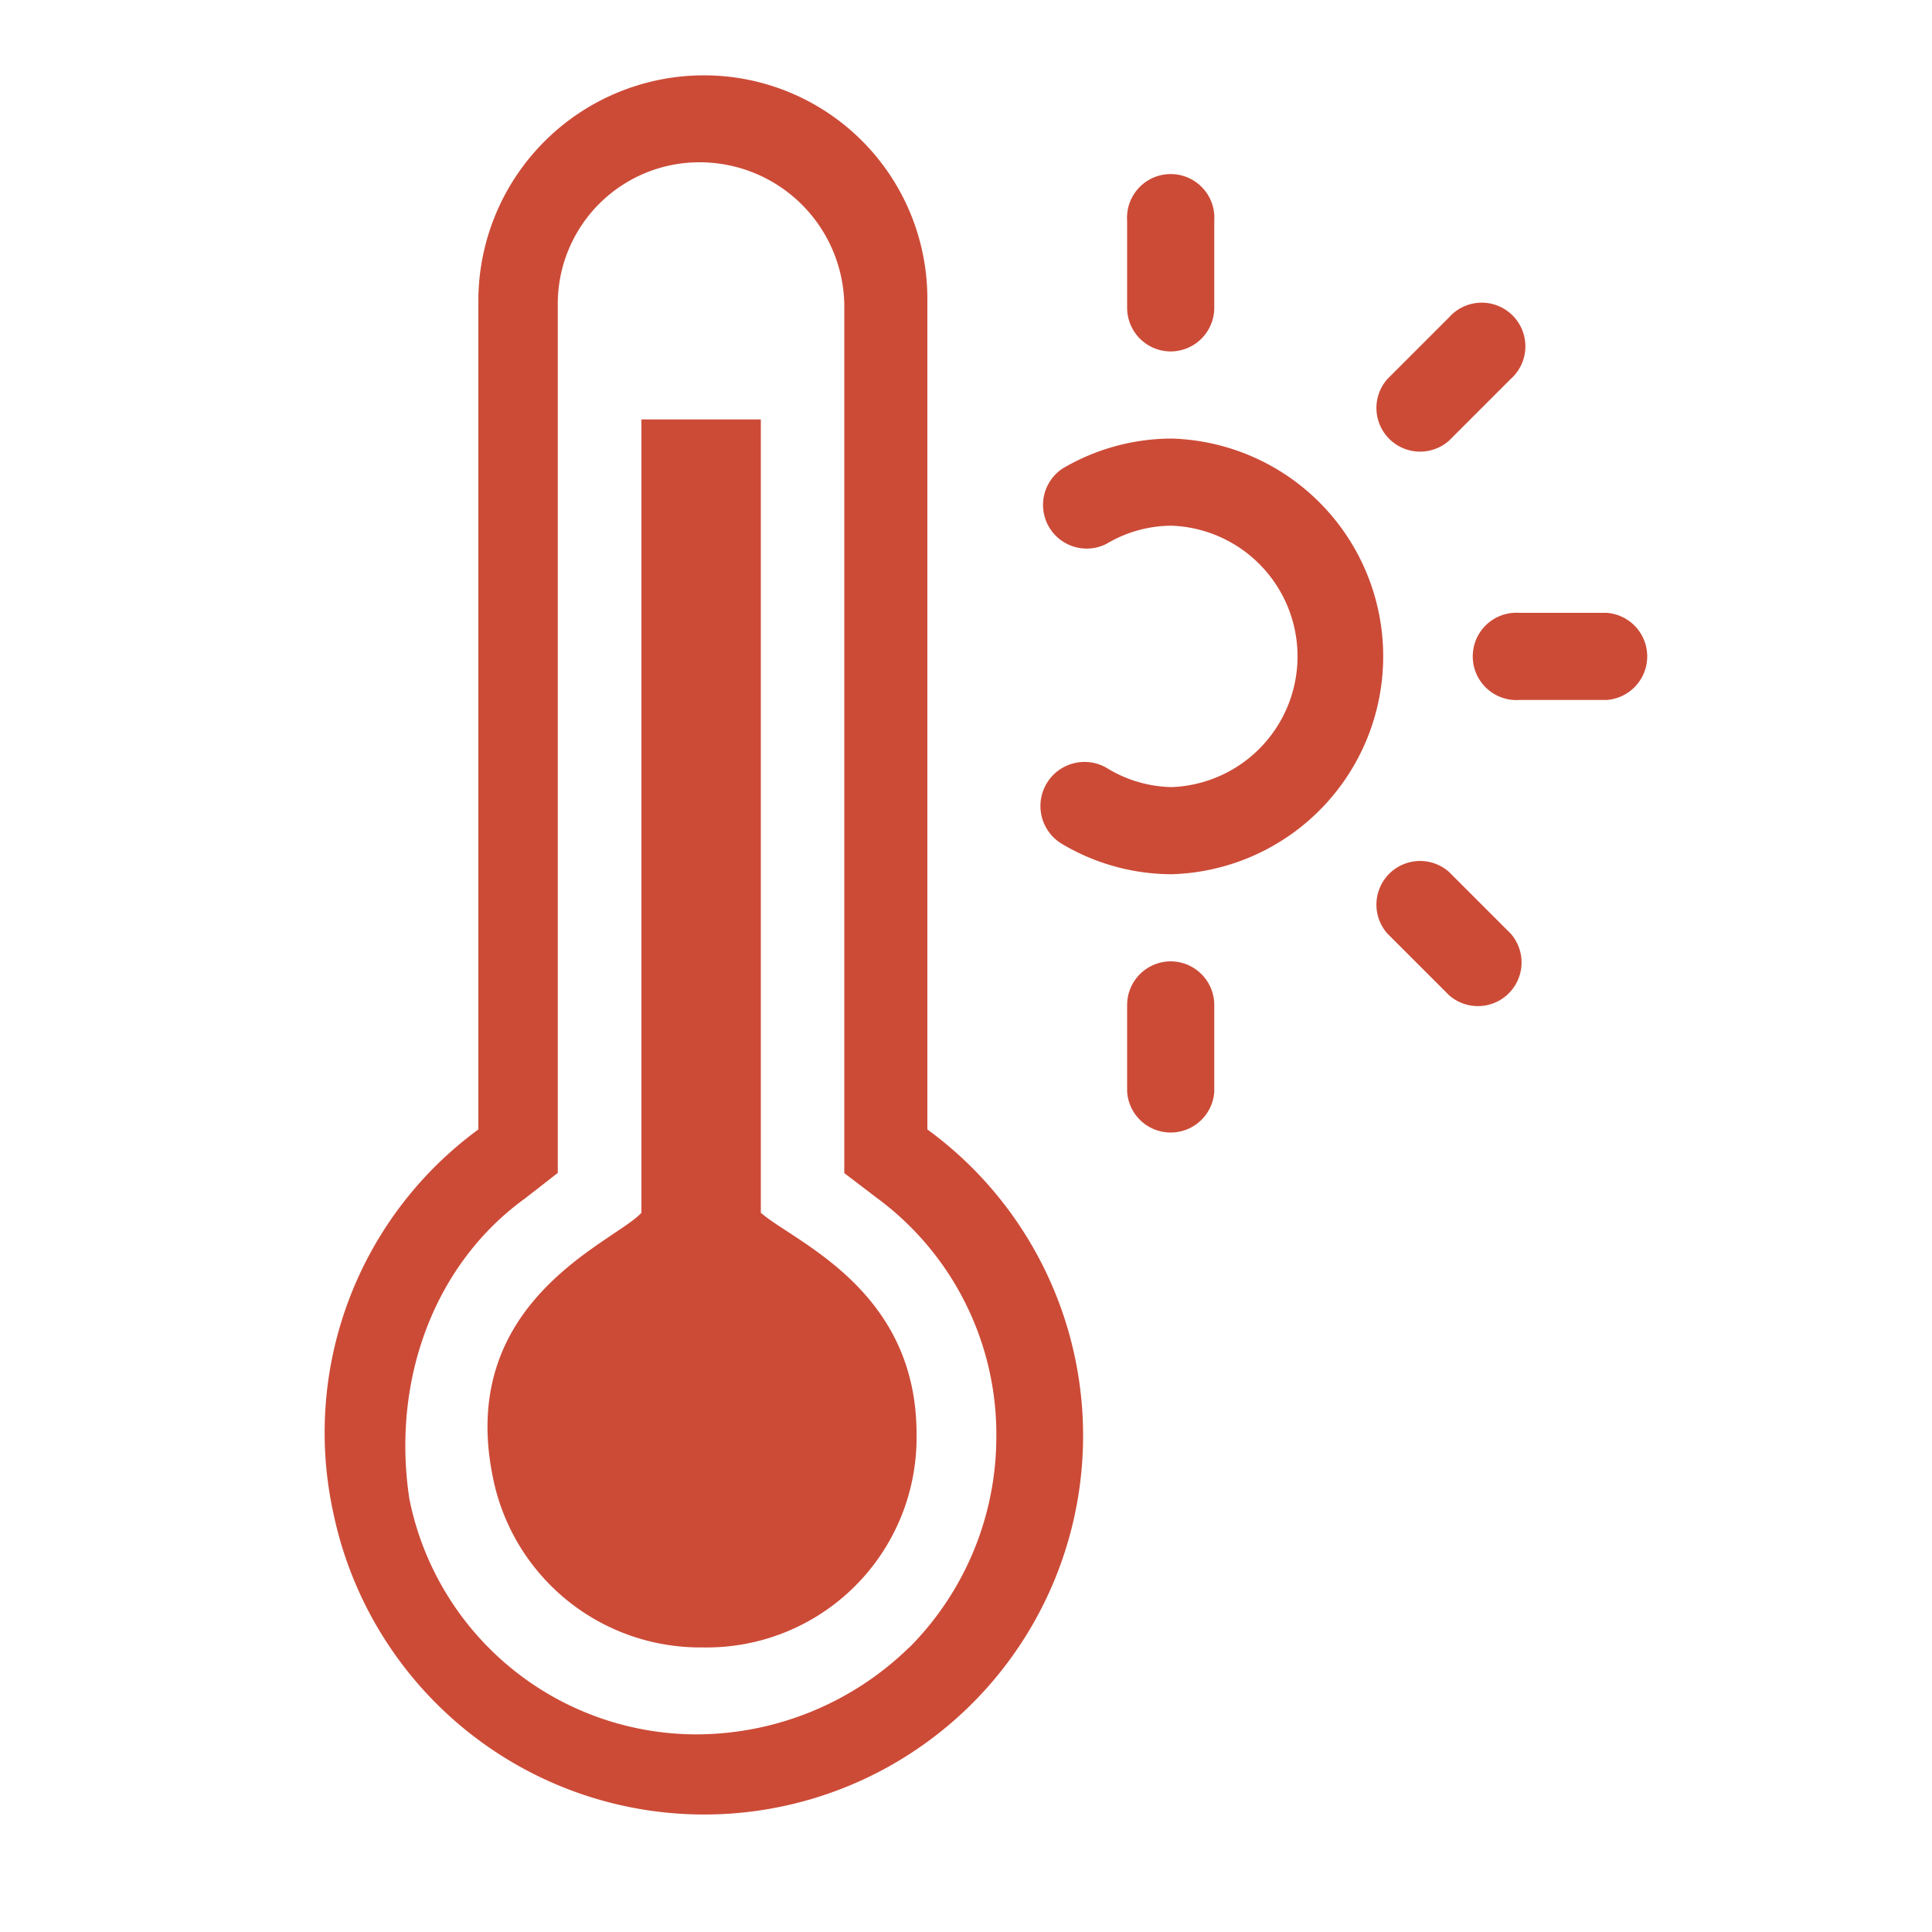 <svg viewBox="0 0 100 100" xmlns="http://www.w3.org/2000/svg"><g fill="#cc4b37"><path d="m48 58.46v-42.93a11.56 11.56 0 0 0 -11.62-11.63 11.68 11.68 0 0 0 -11.62 11.63v42.93a19.45 19.45 0 0 0 -7.5 19.88 19.61 19.61 0 1 0 30.74-19.88zm-.94 26.81a15.82 15.82 0 0 1 -10.87 4.5 15.17 15.17 0 0 1 -15-12.18c-.94-6.19 1.31-12.19 6-15.57l1.68-1.31v-45a7.33 7.33 0 0 1 7.33-7.31 7.49 7.49 0 0 1 7.5 7.32v45l1.68 1.28a15.2 15.2 0 0 1 6.19 12.4 15.47 15.47 0 0 1 -4.5 10.87z"/><path d="m39.38 62.77v-41.06h-6.18v41.06c-1.32 1.5-9.57 4.5-7.69 13.69a10.94 10.94 0 0 0 10.87 8.81 10.86 10.86 0 0 0 11.06-11.06c0-7.5-6.37-9.94-8.06-11.44z"/><path d="m60.6 18.19a2.26 2.26 0 0 0 2.25-2.26v-4.51a2.26 2.26 0 1 0 -4.51 0v4.51a2.26 2.26 0 0 0 2.26 2.26z"/><path d="m60.6 49.76a2.26 2.26 0 0 0 -2.26 2.24v4.51a2.26 2.26 0 0 0 4.51 0v-4.51a2.26 2.26 0 0 0 -2.25-2.24z"/><path d="m75 22.81 3.19-3.19a2.26 2.26 0 1 0 -3.19-3.19l-3.19 3.19a2.26 2.26 0 0 0 3.19 3.19z"/><path d="m75 45.13a2.26 2.26 0 0 0 -3.19 3.19l3.19 3.19a2.26 2.26 0 0 0 3.19-3.19z"/><path d="m83.15 31.72h-4.51a2.26 2.26 0 1 0 0 4.51h4.51a2.26 2.26 0 0 0 0-4.51z"/><path d="m60.6 22.7a11.16 11.16 0 0 0 -5.6 1.55 2.26 2.26 0 0 0 2.27 3.9 6.62 6.62 0 0 1 3.38-.94 6.77 6.77 0 0 1 0 13.53 6.63 6.63 0 0 1 -3.38-1 2.26 2.26 0 0 0 -2.27 3.96 11.16 11.16 0 0 0 5.65 1.55 11.28 11.28 0 0 0 0-22.55z"/></g></svg>